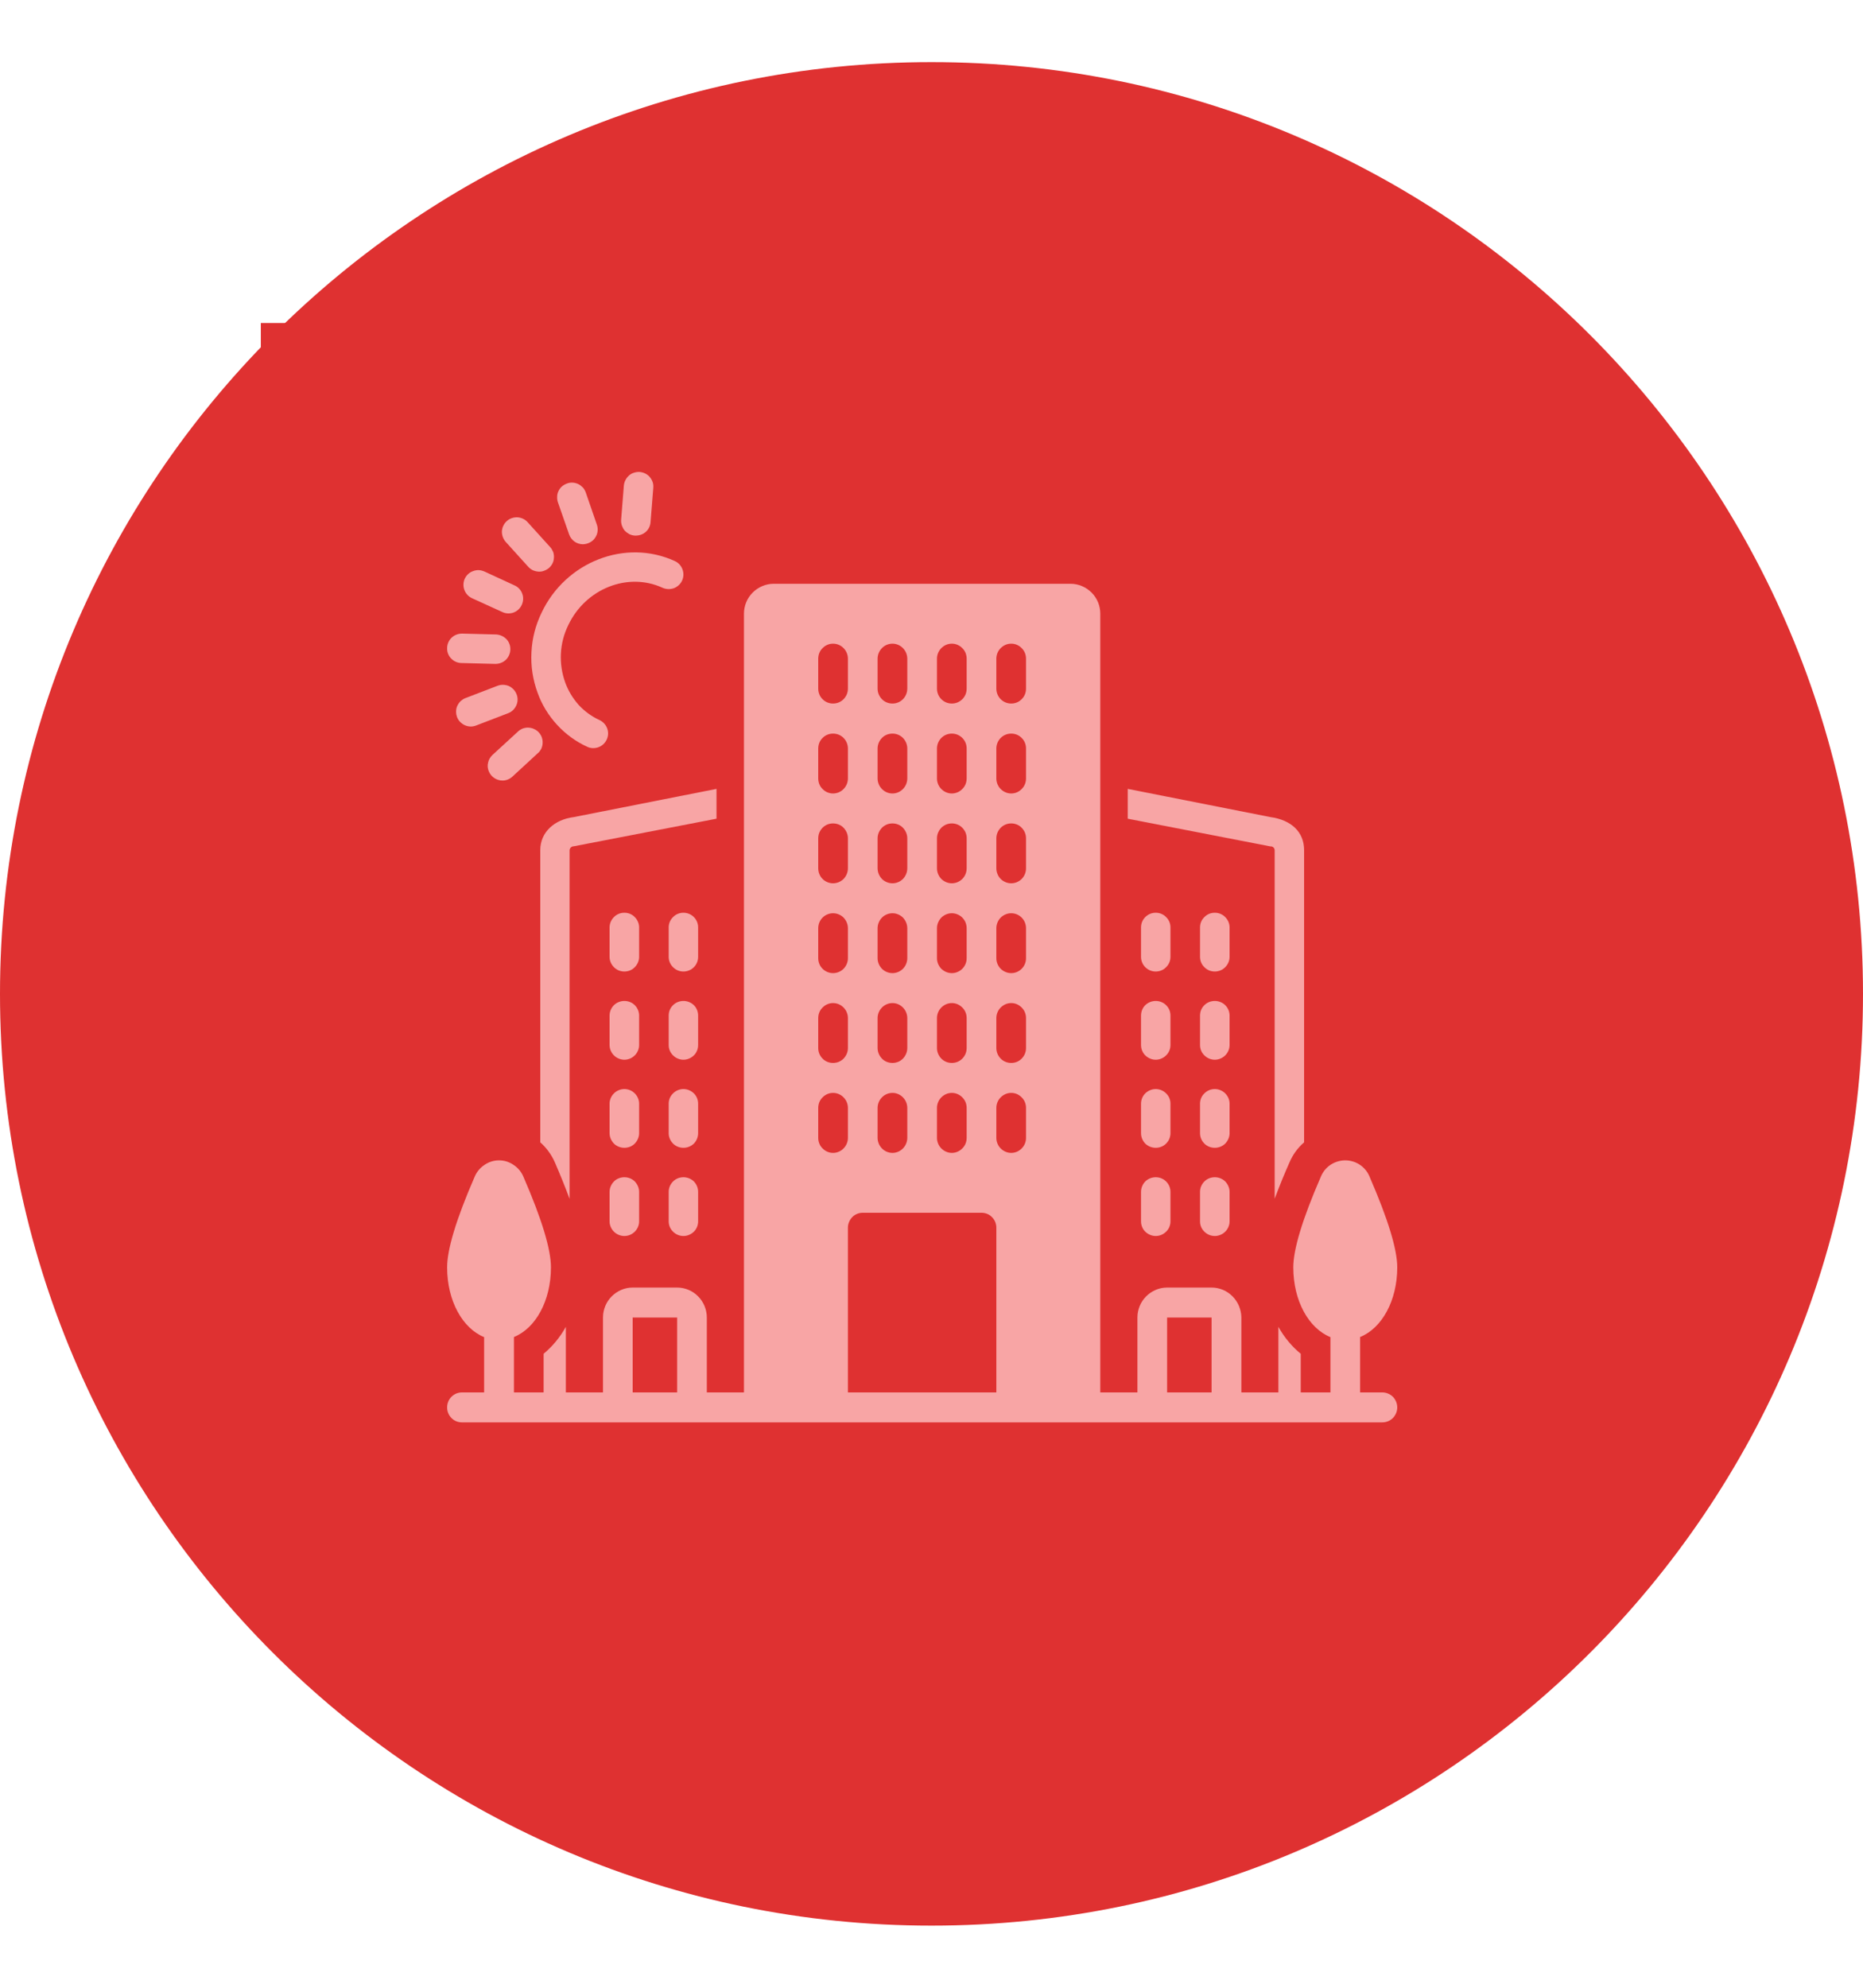 <svg width="15" height="16" viewBox="0 0 15 16" fill="none" xmlns="http://www.w3.org/2000/svg">
<path d="M15 8C15 12.142 11.642 15.5 7.5 15.5C3.358 15.5 0 12.142 0 8C0 3.858 3.358 0.5 7.5 0.5C11.642 0.5 15 3.858 15 8Z" fill="#DF3131"/>
<rect width="10.5" height="10.5" transform="translate(2.1 2.6)" fill="#DF3131"/>
<mask id="mask0_5529_8432" style="mask-type:alpha" maskUnits="userSpaceOnUse" x="2" y="2" width="11" height="12">
<rect x="2.1" y="2.6" width="10.5" height="10.5" fill="#D9D9D9"/>
</mask>
<g mask="url(#mask0_5529_8432)">
<path d="M3.742 4.658C3.729 4.687 3.728 4.719 3.739 4.749C3.75 4.778 3.772 4.802 3.8 4.815L4.046 4.927C4.074 4.94 4.107 4.941 4.136 4.93C4.165 4.919 4.188 4.897 4.201 4.869C4.214 4.84 4.216 4.808 4.205 4.779C4.195 4.75 4.173 4.726 4.145 4.713L3.9 4.6C3.886 4.594 3.87 4.59 3.855 4.589C3.839 4.589 3.824 4.591 3.809 4.597C3.794 4.602 3.781 4.61 3.769 4.621C3.758 4.631 3.749 4.644 3.742 4.658ZM4.694 4.381C4.713 4.38 4.731 4.376 4.748 4.367C4.765 4.359 4.78 4.346 4.79 4.331C4.801 4.315 4.809 4.298 4.811 4.279C4.814 4.26 4.812 4.241 4.806 4.224L4.717 3.966C4.712 3.951 4.704 3.937 4.694 3.925C4.683 3.914 4.671 3.904 4.657 3.897C4.643 3.89 4.627 3.886 4.612 3.885C4.596 3.884 4.58 3.886 4.565 3.892C4.551 3.897 4.537 3.905 4.525 3.915C4.513 3.925 4.504 3.938 4.497 3.952C4.49 3.966 4.486 3.981 4.486 3.997C4.485 4.013 4.487 4.028 4.492 4.043L4.582 4.301C4.59 4.324 4.605 4.344 4.625 4.359C4.645 4.373 4.669 4.381 4.694 4.381ZM3.791 5.848C3.805 5.848 3.82 5.845 3.833 5.84L4.091 5.741C4.121 5.73 4.144 5.707 4.157 5.678C4.17 5.65 4.171 5.617 4.159 5.588C4.148 5.559 4.125 5.535 4.097 5.522C4.068 5.51 4.035 5.509 4.006 5.52L3.748 5.619C3.722 5.629 3.7 5.648 3.687 5.672C3.673 5.696 3.669 5.724 3.674 5.751C3.679 5.778 3.693 5.803 3.715 5.82C3.736 5.838 3.763 5.848 3.791 5.848ZM4.248 4.203C4.227 4.18 4.198 4.166 4.166 4.164C4.135 4.163 4.104 4.173 4.081 4.194C4.057 4.215 4.043 4.245 4.041 4.276C4.04 4.308 4.051 4.338 4.072 4.362L4.253 4.562C4.264 4.574 4.276 4.583 4.29 4.59C4.304 4.596 4.32 4.6 4.335 4.601C4.351 4.602 4.367 4.6 4.381 4.594C4.396 4.589 4.409 4.581 4.421 4.571C4.433 4.56 4.442 4.548 4.449 4.534C4.456 4.52 4.459 4.505 4.46 4.489C4.461 4.473 4.459 4.458 4.454 4.443C4.448 4.429 4.44 4.415 4.43 4.404L4.248 4.203ZM3.72 5.1C3.688 5.1 3.658 5.112 3.635 5.134C3.613 5.156 3.6 5.186 3.6 5.217C3.599 5.249 3.611 5.279 3.633 5.301C3.655 5.324 3.685 5.337 3.717 5.337L3.989 5.344C3.99 5.344 3.991 5.344 3.992 5.344C4.023 5.343 4.053 5.331 4.075 5.309C4.096 5.287 4.109 5.258 4.109 5.227C4.11 5.196 4.098 5.166 4.077 5.144C4.055 5.122 4.026 5.109 3.995 5.107L3.723 5.1H3.72V5.1ZM4.046 6.283C4.076 6.283 4.104 6.271 4.126 6.251L4.331 6.062C4.343 6.052 4.352 6.039 4.359 6.025C4.365 6.011 4.369 5.995 4.369 5.98C4.37 5.964 4.367 5.949 4.362 5.934C4.357 5.92 4.348 5.906 4.338 5.895C4.327 5.883 4.314 5.874 4.3 5.868C4.286 5.861 4.271 5.858 4.255 5.857C4.239 5.856 4.224 5.859 4.209 5.864C4.195 5.87 4.181 5.878 4.17 5.889L3.965 6.077C3.947 6.094 3.935 6.115 3.93 6.138C3.924 6.161 3.926 6.185 3.935 6.207C3.944 6.23 3.959 6.249 3.979 6.262C3.998 6.275 4.022 6.283 4.046 6.283ZM5.12 4.311C5.15 4.311 5.179 4.3 5.201 4.28C5.223 4.26 5.236 4.232 5.238 4.202L5.26 3.926C5.261 3.911 5.26 3.895 5.255 3.881C5.25 3.866 5.242 3.852 5.232 3.84C5.212 3.816 5.182 3.802 5.151 3.799C5.136 3.798 5.12 3.8 5.105 3.805C5.09 3.809 5.076 3.817 5.065 3.827C5.041 3.848 5.026 3.877 5.023 3.908L5.001 4.184C5 4.199 5.002 4.215 5.007 4.23C5.012 4.244 5.019 4.258 5.029 4.27C5.04 4.282 5.052 4.291 5.066 4.299C5.08 4.306 5.095 4.31 5.111 4.311C5.114 4.311 5.117 4.311 5.12 4.311H5.12ZM4.328 5.575C4.362 5.671 4.416 5.759 4.485 5.834C4.554 5.909 4.637 5.97 4.73 6.012C4.758 6.025 4.791 6.025 4.82 6.014C4.849 6.003 4.872 5.981 4.885 5.953C4.898 5.925 4.9 5.893 4.889 5.864C4.879 5.835 4.857 5.811 4.829 5.797C4.765 5.768 4.707 5.726 4.659 5.674C4.612 5.621 4.575 5.56 4.551 5.494C4.524 5.419 4.512 5.34 4.516 5.261C4.52 5.182 4.54 5.104 4.575 5.033C4.714 4.738 5.055 4.603 5.334 4.731C5.363 4.744 5.395 4.745 5.425 4.735C5.454 4.724 5.479 4.702 5.492 4.673C5.505 4.645 5.506 4.612 5.495 4.583C5.484 4.553 5.462 4.529 5.433 4.516C5.036 4.334 4.554 4.521 4.36 4.933C4.312 5.032 4.284 5.14 4.279 5.251C4.273 5.361 4.29 5.471 4.328 5.575V5.575ZM9.424 7.465C9.424 7.434 9.412 7.404 9.389 7.382C9.367 7.359 9.337 7.347 9.305 7.347C9.274 7.347 9.244 7.359 9.221 7.382C9.199 7.404 9.187 7.434 9.187 7.465V7.702C9.187 7.733 9.199 7.763 9.221 7.785C9.244 7.808 9.274 7.82 9.305 7.82C9.337 7.82 9.367 7.808 9.389 7.785C9.412 7.763 9.424 7.733 9.424 7.702V7.465ZM9.9 7.465C9.9 7.434 9.887 7.404 9.865 7.382C9.843 7.359 9.812 7.347 9.781 7.347C9.749 7.347 9.719 7.359 9.697 7.382C9.674 7.404 9.662 7.434 9.662 7.465V7.702C9.662 7.733 9.674 7.763 9.697 7.785C9.719 7.808 9.749 7.82 9.781 7.82C9.812 7.82 9.843 7.808 9.865 7.785C9.887 7.763 9.9 7.733 9.9 7.702V7.465ZM9.424 8.175C9.424 8.143 9.412 8.113 9.389 8.091C9.367 8.069 9.337 8.057 9.305 8.057C9.274 8.057 9.244 8.069 9.221 8.091C9.199 8.113 9.187 8.143 9.187 8.175V8.411C9.187 8.443 9.199 8.473 9.221 8.495C9.244 8.517 9.274 8.53 9.305 8.53C9.337 8.53 9.367 8.517 9.389 8.495C9.412 8.473 9.424 8.443 9.424 8.411V8.175ZM9.9 8.175C9.9 8.143 9.887 8.113 9.865 8.091C9.843 8.069 9.812 8.057 9.781 8.057C9.749 8.057 9.719 8.069 9.697 8.091C9.674 8.113 9.662 8.143 9.662 8.175V8.411C9.662 8.443 9.674 8.473 9.697 8.495C9.719 8.517 9.749 8.53 9.781 8.53C9.812 8.53 9.843 8.517 9.865 8.495C9.887 8.473 9.9 8.443 9.9 8.411V8.175ZM9.424 8.884C9.424 8.853 9.412 8.823 9.389 8.801C9.367 8.779 9.337 8.766 9.305 8.766C9.274 8.766 9.244 8.779 9.221 8.801C9.199 8.823 9.187 8.853 9.187 8.884V9.121C9.187 9.152 9.199 9.182 9.221 9.205C9.244 9.227 9.274 9.239 9.305 9.239C9.337 9.239 9.367 9.227 9.389 9.205C9.412 9.182 9.424 9.152 9.424 9.121V8.884ZM9.9 8.884C9.9 8.853 9.887 8.823 9.865 8.801C9.843 8.779 9.812 8.766 9.781 8.766C9.749 8.766 9.719 8.779 9.697 8.801C9.674 8.823 9.662 8.853 9.662 8.884V9.121C9.662 9.152 9.674 9.182 9.697 9.205C9.719 9.227 9.749 9.239 9.781 9.239C9.812 9.239 9.843 9.227 9.865 9.205C9.887 9.182 9.9 9.152 9.9 9.121V8.884ZM9.305 9.476C9.274 9.476 9.244 9.488 9.221 9.51C9.199 9.533 9.187 9.563 9.187 9.594V9.831C9.187 9.862 9.199 9.892 9.221 9.914C9.244 9.936 9.274 9.949 9.305 9.949C9.337 9.949 9.367 9.936 9.389 9.914C9.412 9.892 9.424 9.862 9.424 9.831V9.594C9.424 9.563 9.412 9.533 9.389 9.51C9.367 9.488 9.337 9.476 9.305 9.476ZM9.781 9.476C9.749 9.476 9.719 9.488 9.697 9.51C9.674 9.533 9.662 9.563 9.662 9.594V9.831C9.662 9.862 9.674 9.892 9.697 9.914C9.719 9.936 9.749 9.949 9.781 9.949C9.812 9.949 9.843 9.936 9.865 9.914C9.887 9.892 9.9 9.862 9.9 9.831V9.594C9.9 9.563 9.887 9.533 9.865 9.51C9.843 9.488 9.812 9.476 9.781 9.476ZM5.621 7.465C5.621 7.434 5.609 7.404 5.587 7.382C5.564 7.359 5.534 7.347 5.503 7.347C5.471 7.347 5.441 7.359 5.419 7.382C5.396 7.404 5.384 7.434 5.384 7.465V7.702C5.384 7.733 5.396 7.763 5.419 7.785C5.441 7.808 5.471 7.82 5.503 7.82C5.534 7.82 5.564 7.808 5.587 7.785C5.609 7.763 5.621 7.733 5.621 7.702V7.465ZM5.146 7.465C5.146 7.434 5.133 7.404 5.111 7.382C5.089 7.359 5.059 7.347 5.027 7.347C4.996 7.347 4.965 7.359 4.943 7.382C4.921 7.404 4.908 7.434 4.908 7.465V7.702C4.908 7.733 4.921 7.763 4.943 7.785C4.965 7.808 4.996 7.82 5.027 7.82C5.059 7.82 5.089 7.808 5.111 7.785C5.133 7.763 5.146 7.733 5.146 7.702V7.465ZM5.621 8.175C5.621 8.143 5.609 8.113 5.587 8.091C5.564 8.069 5.534 8.057 5.503 8.057C5.471 8.057 5.441 8.069 5.419 8.091C5.396 8.113 5.384 8.143 5.384 8.175V8.411C5.384 8.443 5.396 8.473 5.419 8.495C5.441 8.517 5.471 8.53 5.503 8.53C5.534 8.53 5.564 8.517 5.587 8.495C5.609 8.473 5.621 8.443 5.621 8.411V8.175ZM5.146 8.175C5.146 8.143 5.133 8.113 5.111 8.091C5.089 8.069 5.059 8.057 5.027 8.057C4.996 8.057 4.965 8.069 4.943 8.091C4.921 8.113 4.908 8.143 4.908 8.175V8.411C4.908 8.443 4.921 8.473 4.943 8.495C4.965 8.517 4.996 8.53 5.027 8.53C5.059 8.53 5.089 8.517 5.111 8.495C5.133 8.473 5.146 8.443 5.146 8.411V8.175ZM5.621 8.884C5.621 8.853 5.609 8.823 5.587 8.801C5.564 8.779 5.534 8.766 5.503 8.766C5.471 8.766 5.441 8.779 5.419 8.801C5.396 8.823 5.384 8.853 5.384 8.884V9.121C5.384 9.152 5.396 9.182 5.419 9.205C5.441 9.227 5.471 9.239 5.503 9.239C5.534 9.239 5.564 9.227 5.587 9.205C5.609 9.182 5.621 9.152 5.621 9.121V8.884ZM5.146 8.884C5.146 8.853 5.133 8.823 5.111 8.801C5.089 8.779 5.059 8.766 5.027 8.766C4.996 8.766 4.965 8.779 4.943 8.801C4.921 8.823 4.908 8.853 4.908 8.884V9.121C4.908 9.152 4.921 9.182 4.943 9.205C4.965 9.227 4.996 9.239 5.027 9.239C5.059 9.239 5.089 9.227 5.111 9.205C5.133 9.182 5.146 9.152 5.146 9.121V8.884ZM5.503 9.476C5.471 9.476 5.441 9.488 5.419 9.51C5.396 9.533 5.384 9.563 5.384 9.594V9.831C5.384 9.862 5.396 9.892 5.419 9.914C5.441 9.936 5.471 9.949 5.503 9.949C5.534 9.949 5.564 9.936 5.587 9.914C5.609 9.892 5.621 9.862 5.621 9.831V9.594C5.621 9.563 5.609 9.533 5.587 9.51C5.564 9.488 5.534 9.476 5.503 9.476ZM5.027 9.476C4.996 9.476 4.965 9.488 4.943 9.51C4.921 9.533 4.908 9.563 4.908 9.594V9.831C4.908 9.862 4.921 9.892 4.943 9.914C4.965 9.936 4.996 9.949 5.027 9.949C5.059 9.949 5.089 9.936 5.111 9.914C5.133 9.892 5.146 9.862 5.146 9.831V9.594C5.146 9.563 5.133 9.533 5.111 9.51C5.089 9.488 5.059 9.476 5.027 9.476Z" fill="#F8A5A5"/>
<path d="M11.25 10.201C11.25 10.056 11.175 9.812 11.029 9.476C11.014 9.436 10.986 9.401 10.951 9.377C10.916 9.353 10.874 9.34 10.831 9.34C10.789 9.34 10.747 9.353 10.711 9.377C10.676 9.401 10.649 9.435 10.633 9.476C10.487 9.812 10.413 10.056 10.413 10.201C10.413 10.471 10.537 10.692 10.712 10.763V11.208H10.473V10.897C10.4 10.837 10.339 10.763 10.293 10.68V11.208H9.995V10.605C9.994 10.542 9.969 10.48 9.924 10.435C9.88 10.39 9.819 10.364 9.755 10.364H9.397C9.333 10.364 9.273 10.39 9.228 10.435C9.183 10.48 9.158 10.542 9.158 10.605V11.208H8.859V4.94C8.859 4.876 8.834 4.815 8.789 4.77C8.744 4.725 8.683 4.699 8.62 4.699H6.229C6.166 4.699 6.105 4.725 6.06 4.77C6.015 4.815 5.99 4.876 5.99 4.94V11.208H5.691V10.605C5.691 10.542 5.666 10.48 5.621 10.435C5.577 10.39 5.516 10.364 5.452 10.364H5.094C5.03 10.364 4.97 10.39 4.925 10.435C4.88 10.48 4.855 10.542 4.855 10.605V11.208H4.556V10.68C4.51 10.763 4.449 10.837 4.377 10.897V11.208H4.138V10.762C4.312 10.692 4.436 10.471 4.436 10.201C4.436 10.056 4.362 9.812 4.216 9.476C4.2 9.436 4.173 9.402 4.137 9.378C4.102 9.353 4.061 9.34 4.018 9.34C3.975 9.34 3.934 9.353 3.899 9.378C3.863 9.402 3.836 9.436 3.82 9.476C3.674 9.812 3.6 10.056 3.6 10.201C3.6 10.471 3.724 10.692 3.898 10.763V11.208H3.719C3.687 11.208 3.657 11.221 3.635 11.243C3.612 11.266 3.6 11.297 3.6 11.329C3.6 11.361 3.612 11.391 3.635 11.414C3.657 11.437 3.687 11.449 3.719 11.449H11.13C11.162 11.449 11.192 11.437 11.215 11.414C11.237 11.391 11.25 11.361 11.25 11.329C11.25 11.297 11.237 11.266 11.215 11.243C11.192 11.221 11.162 11.208 11.13 11.208H10.951V10.762C11.125 10.692 11.25 10.471 11.25 10.201ZM5.452 11.208H5.094V10.605H5.452V11.208ZM7.544 5.302C7.544 5.27 7.557 5.239 7.579 5.217C7.602 5.194 7.632 5.181 7.664 5.181C7.695 5.181 7.726 5.194 7.748 5.217C7.771 5.239 7.783 5.27 7.783 5.302V5.543C7.783 5.575 7.771 5.606 7.748 5.628C7.726 5.651 7.695 5.663 7.664 5.663C7.632 5.663 7.602 5.651 7.579 5.628C7.557 5.606 7.544 5.575 7.544 5.543V5.302ZM7.544 6.025C7.544 5.993 7.557 5.962 7.579 5.94C7.602 5.917 7.632 5.905 7.664 5.905C7.695 5.905 7.726 5.917 7.748 5.94C7.771 5.962 7.783 5.993 7.783 6.025V6.266C7.783 6.298 7.771 6.329 7.748 6.351C7.726 6.374 7.695 6.387 7.664 6.387C7.632 6.387 7.602 6.374 7.579 6.351C7.557 6.329 7.544 6.298 7.544 6.266V6.025ZM7.544 6.748C7.544 6.716 7.557 6.686 7.579 6.663C7.602 6.64 7.632 6.628 7.664 6.628C7.695 6.628 7.726 6.64 7.748 6.663C7.771 6.686 7.783 6.716 7.783 6.748V6.989C7.783 7.021 7.771 7.052 7.748 7.075C7.726 7.097 7.695 7.11 7.664 7.11C7.632 7.11 7.602 7.097 7.579 7.075C7.557 7.052 7.544 7.021 7.544 6.989V6.748ZM7.544 7.472C7.544 7.44 7.557 7.409 7.579 7.386C7.602 7.364 7.632 7.351 7.664 7.351C7.695 7.351 7.726 7.364 7.748 7.386C7.771 7.409 7.783 7.44 7.783 7.472V7.713C7.783 7.745 7.771 7.775 7.748 7.798C7.726 7.82 7.695 7.833 7.664 7.833C7.632 7.833 7.602 7.82 7.579 7.798C7.557 7.775 7.544 7.745 7.544 7.713V7.472ZM7.544 8.195C7.544 8.163 7.557 8.132 7.579 8.11C7.602 8.087 7.632 8.074 7.664 8.074C7.695 8.074 7.726 8.087 7.748 8.11C7.771 8.132 7.783 8.163 7.783 8.195V8.436C7.783 8.468 7.771 8.498 7.748 8.521C7.726 8.544 7.695 8.556 7.664 8.556C7.632 8.556 7.602 8.544 7.579 8.521C7.557 8.498 7.544 8.468 7.544 8.436V8.195ZM7.544 8.918C7.544 8.886 7.557 8.855 7.579 8.833C7.602 8.81 7.632 8.797 7.664 8.797C7.695 8.797 7.726 8.81 7.748 8.833C7.771 8.855 7.783 8.886 7.783 8.918V9.159C7.783 9.191 7.771 9.222 7.748 9.244C7.726 9.267 7.695 9.28 7.664 9.28C7.632 9.28 7.602 9.267 7.579 9.244C7.557 9.222 7.544 9.191 7.544 9.159V8.918ZM7.066 5.302C7.066 5.27 7.079 5.239 7.101 5.217C7.123 5.194 7.154 5.181 7.186 5.181C7.217 5.181 7.248 5.194 7.27 5.217C7.292 5.239 7.305 5.27 7.305 5.302V5.543C7.305 5.575 7.292 5.606 7.27 5.628C7.248 5.651 7.217 5.663 7.186 5.663C7.154 5.663 7.123 5.651 7.101 5.628C7.079 5.606 7.066 5.575 7.066 5.543V5.302ZM7.066 6.025C7.066 5.993 7.079 5.962 7.101 5.94C7.123 5.917 7.154 5.905 7.186 5.905C7.217 5.905 7.248 5.917 7.27 5.94C7.292 5.962 7.305 5.993 7.305 6.025V6.266C7.305 6.298 7.292 6.329 7.27 6.351C7.248 6.374 7.217 6.387 7.186 6.387C7.154 6.387 7.123 6.374 7.101 6.351C7.079 6.329 7.066 6.298 7.066 6.266V6.025ZM7.066 6.748C7.066 6.716 7.079 6.686 7.101 6.663C7.123 6.64 7.154 6.628 7.186 6.628C7.217 6.628 7.248 6.64 7.27 6.663C7.292 6.686 7.305 6.716 7.305 6.748V6.989C7.305 7.021 7.292 7.052 7.27 7.075C7.248 7.097 7.217 7.11 7.186 7.11C7.154 7.11 7.123 7.097 7.101 7.075C7.079 7.052 7.066 7.021 7.066 6.989V6.748ZM7.066 7.472C7.066 7.44 7.079 7.409 7.101 7.386C7.123 7.364 7.154 7.351 7.186 7.351C7.217 7.351 7.248 7.364 7.27 7.386C7.292 7.409 7.305 7.44 7.305 7.472V7.713C7.305 7.745 7.292 7.775 7.27 7.798C7.248 7.82 7.217 7.833 7.186 7.833C7.154 7.833 7.123 7.82 7.101 7.798C7.079 7.775 7.066 7.745 7.066 7.713V7.472ZM7.066 8.195C7.066 8.163 7.079 8.132 7.101 8.11C7.123 8.087 7.154 8.074 7.186 8.074C7.217 8.074 7.248 8.087 7.27 8.11C7.292 8.132 7.305 8.163 7.305 8.195V8.436C7.305 8.468 7.292 8.498 7.27 8.521C7.248 8.544 7.217 8.556 7.186 8.556C7.154 8.556 7.123 8.544 7.101 8.521C7.079 8.498 7.066 8.468 7.066 8.436V8.195ZM7.066 8.918C7.066 8.886 7.079 8.855 7.101 8.833C7.123 8.81 7.154 8.797 7.186 8.797C7.217 8.797 7.248 8.81 7.27 8.833C7.292 8.855 7.305 8.886 7.305 8.918V9.159C7.305 9.191 7.292 9.222 7.27 9.244C7.248 9.267 7.217 9.28 7.186 9.28C7.154 9.28 7.123 9.267 7.101 9.244C7.079 9.222 7.066 9.191 7.066 9.159V8.918ZM6.588 5.302C6.588 5.27 6.6 5.239 6.623 5.217C6.645 5.194 6.676 5.181 6.707 5.181C6.739 5.181 6.77 5.194 6.792 5.217C6.814 5.239 6.827 5.27 6.827 5.302V5.543C6.827 5.575 6.814 5.606 6.792 5.628C6.77 5.651 6.739 5.663 6.707 5.663C6.676 5.663 6.645 5.651 6.623 5.628C6.6 5.606 6.588 5.575 6.588 5.543V5.302ZM6.588 6.025C6.588 5.993 6.6 5.962 6.623 5.94C6.645 5.917 6.676 5.905 6.707 5.905C6.739 5.905 6.77 5.917 6.792 5.94C6.814 5.962 6.827 5.993 6.827 6.025V6.266C6.827 6.298 6.814 6.329 6.792 6.351C6.77 6.374 6.739 6.387 6.707 6.387C6.676 6.387 6.645 6.374 6.623 6.351C6.6 6.329 6.588 6.298 6.588 6.266V6.025ZM6.588 6.748C6.588 6.716 6.6 6.686 6.623 6.663C6.645 6.64 6.676 6.628 6.707 6.628C6.739 6.628 6.77 6.64 6.792 6.663C6.814 6.686 6.827 6.716 6.827 6.748V6.989C6.827 7.021 6.814 7.052 6.792 7.075C6.77 7.097 6.739 7.11 6.707 7.11C6.676 7.11 6.645 7.097 6.623 7.075C6.6 7.052 6.588 7.021 6.588 6.989V6.748ZM6.588 7.472C6.588 7.44 6.6 7.409 6.623 7.386C6.645 7.364 6.676 7.351 6.707 7.351C6.739 7.351 6.77 7.364 6.792 7.386C6.814 7.409 6.827 7.44 6.827 7.472V7.713C6.827 7.745 6.814 7.775 6.792 7.798C6.77 7.82 6.739 7.833 6.707 7.833C6.676 7.833 6.645 7.82 6.623 7.798C6.6 7.775 6.588 7.745 6.588 7.713V7.472ZM6.588 8.195C6.588 8.163 6.6 8.132 6.623 8.11C6.645 8.087 6.676 8.074 6.707 8.074C6.739 8.074 6.77 8.087 6.792 8.11C6.814 8.132 6.827 8.163 6.827 8.195V8.436C6.827 8.468 6.814 8.498 6.792 8.521C6.77 8.544 6.739 8.556 6.707 8.556C6.676 8.556 6.645 8.544 6.623 8.521C6.6 8.498 6.588 8.468 6.588 8.436V8.195ZM6.707 9.28C6.676 9.28 6.645 9.267 6.623 9.244C6.6 9.222 6.588 9.191 6.588 9.159V8.918C6.588 8.886 6.6 8.855 6.623 8.833C6.645 8.81 6.676 8.797 6.707 8.797C6.739 8.797 6.77 8.81 6.792 8.833C6.814 8.855 6.827 8.886 6.827 8.918V9.159C6.827 9.191 6.814 9.222 6.792 9.244C6.77 9.267 6.739 9.28 6.707 9.28ZM8.022 11.208H6.827V9.882C6.827 9.85 6.84 9.82 6.862 9.797C6.884 9.774 6.915 9.762 6.946 9.762H7.903C7.934 9.762 7.965 9.774 7.987 9.797C8.01 9.82 8.022 9.85 8.022 9.882V11.208ZM8.261 9.159C8.261 9.191 8.249 9.222 8.226 9.244C8.204 9.267 8.174 9.28 8.142 9.28C8.11 9.28 8.08 9.267 8.057 9.244C8.035 9.222 8.022 9.191 8.022 9.159V8.918C8.022 8.886 8.035 8.855 8.057 8.833C8.08 8.81 8.11 8.797 8.142 8.797C8.174 8.797 8.204 8.81 8.226 8.833C8.249 8.855 8.261 8.886 8.261 8.918V9.159ZM8.261 8.436C8.261 8.468 8.249 8.498 8.226 8.521C8.204 8.544 8.174 8.556 8.142 8.556C8.11 8.556 8.08 8.544 8.057 8.521C8.035 8.498 8.022 8.468 8.022 8.436V8.195C8.022 8.163 8.035 8.132 8.057 8.11C8.08 8.087 8.11 8.074 8.142 8.074C8.174 8.074 8.204 8.087 8.226 8.11C8.249 8.132 8.261 8.163 8.261 8.195V8.436ZM8.261 7.713C8.261 7.745 8.249 7.775 8.226 7.798C8.204 7.82 8.174 7.833 8.142 7.833C8.11 7.833 8.08 7.82 8.057 7.798C8.035 7.775 8.022 7.745 8.022 7.713V7.472C8.022 7.44 8.035 7.409 8.057 7.386C8.08 7.364 8.11 7.351 8.142 7.351C8.174 7.351 8.204 7.364 8.226 7.386C8.249 7.409 8.261 7.44 8.261 7.472V7.713ZM8.261 6.989C8.261 7.021 8.249 7.052 8.226 7.075C8.204 7.097 8.174 7.11 8.142 7.11C8.11 7.11 8.08 7.097 8.057 7.075C8.035 7.052 8.022 7.021 8.022 6.989V6.748C8.022 6.716 8.035 6.686 8.057 6.663C8.08 6.64 8.11 6.628 8.142 6.628C8.174 6.628 8.204 6.64 8.226 6.663C8.249 6.686 8.261 6.716 8.261 6.748V6.989ZM8.261 6.266C8.261 6.298 8.249 6.329 8.226 6.351C8.204 6.374 8.174 6.387 8.142 6.387C8.11 6.387 8.08 6.374 8.057 6.351C8.035 6.329 8.022 6.298 8.022 6.266V6.025C8.022 5.993 8.035 5.962 8.057 5.94C8.08 5.917 8.11 5.905 8.142 5.905C8.174 5.905 8.204 5.917 8.226 5.94C8.249 5.962 8.261 5.993 8.261 6.025V6.266ZM8.261 5.543C8.261 5.575 8.249 5.606 8.226 5.628C8.204 5.651 8.174 5.663 8.142 5.663C8.11 5.663 8.08 5.651 8.057 5.628C8.035 5.606 8.022 5.575 8.022 5.543V5.302C8.022 5.27 8.035 5.239 8.057 5.217C8.08 5.194 8.11 5.181 8.142 5.181C8.174 5.181 8.204 5.194 8.226 5.217C8.249 5.239 8.261 5.27 8.261 5.302V5.543ZM9.755 11.208H9.397V10.605H9.755V11.208Z" fill="#F8A5A5"/>
<path d="M10.383 9.355C10.409 9.294 10.449 9.239 10.5 9.195V6.843C10.5 6.696 10.396 6.6 10.229 6.577L9.08 6.35V6.59L10.229 6.813C10.238 6.812 10.246 6.815 10.253 6.821C10.259 6.827 10.263 6.835 10.263 6.844V9.649C10.3 9.55 10.34 9.452 10.383 9.355V9.355ZM5.769 6.35L4.62 6.577C4.467 6.596 4.35 6.696 4.35 6.843V9.195C4.4 9.239 4.44 9.294 4.467 9.355C4.509 9.452 4.549 9.55 4.586 9.65V6.843C4.587 6.835 4.59 6.827 4.597 6.821C4.603 6.815 4.611 6.812 4.62 6.812L5.769 6.59V6.35Z" fill="#F8A5A5"/>
</g>
</svg>
